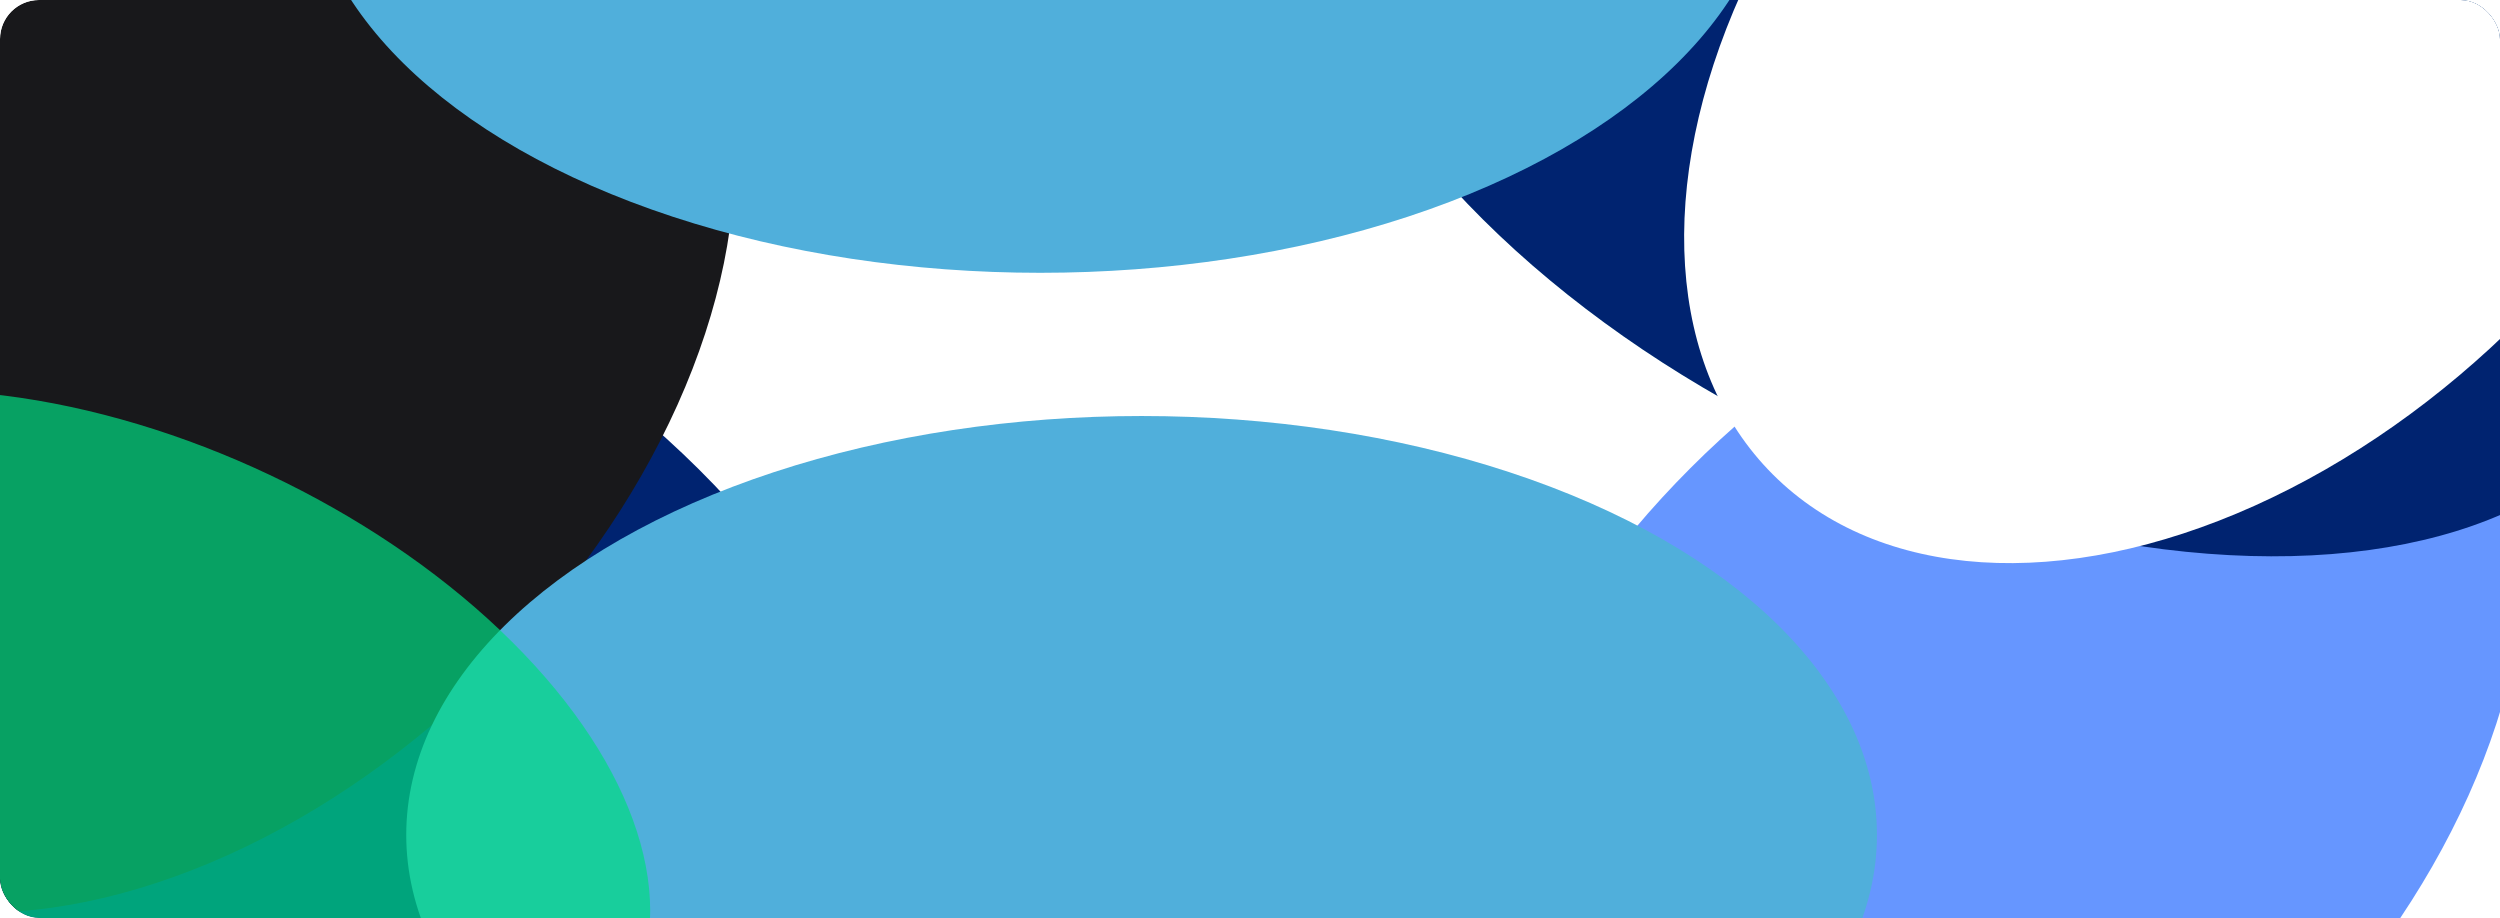 <svg width="1280" height="470" viewBox="0 0 1280 470" fill="none" xmlns="http://www.w3.org/2000/svg">
<g clip-path="url(#clip0_2208_67933)">
<g filter="url(#filter0_f_2208_67933)">
<ellipse cx="100.057" cy="319.838" rx="376.5" ry="214.5" transform="rotate(25.303 100.057 319.838)" fill="#002370"/>
</g>
<g filter="url(#filter1_f_2208_67933)">
<ellipse cx="1017.06" cy="32.838" rx="376.5" ry="214.5" transform="rotate(25.303 1017.06 32.838)" fill="#AEDDDD"/>
</g>
<g filter="url(#filter2_f_2208_67933)">
<ellipse cx="100.227" cy="191.288" rx="326.094" ry="214.5" transform="rotate(-45.022 100.227 191.288)" fill="#18181B"/>
</g>
<g filter="url(#filter3_f_2208_67933)">
<ellipse cx="1017.23" cy="391.288" rx="326.094" ry="214.5" transform="rotate(-45.022 1017.23 391.288)" fill="#6696FF"/>
</g>
<g filter="url(#filter4_f_2208_67933)">
<ellipse cx="584.5" cy="427.5" rx="376.5" ry="214.5" fill="#50AFDB"/>
</g>
<g style="mix-blend-mode:overlay">
<g filter="url(#filter5_f_2208_67933)">
<ellipse cx="1017.06" cy="32.838" rx="376.5" ry="214.5" transform="rotate(-154.697 1017.06 32.838)" fill="#002370"/>
</g>
<g filter="url(#filter6_f_2208_67933)">
<ellipse cx="532.617" cy="-74.824" rx="376.5" ry="214.5" transform="rotate(180 532.617 -74.824)" fill="#50AFDB"/>
</g>
<g opacity="0.7" filter="url(#filter7_f_2208_67933)">
<ellipse cx="69.653" cy="387.989" rx="281.164" ry="160.185" transform="rotate(-154.697 69.653 387.989)" fill="#00DC82"/>
</g>
<g filter="url(#filter8_f_2208_67933)">
<ellipse cx="1138.23" cy="12.286" rx="326.094" ry="214.5" transform="rotate(134.978 1138.23 12.286)" fill="white"/>
</g>
</g>
</g>
<defs>
<filter id="filter0_f_2208_67933" x="-632.539" y="-312.16" width="1465.19" height="1264" filterUnits="userSpaceOnUse" color-interpolation-filters="sRGB">
<feFlood flood-opacity="0" result="BackgroundImageFix"/>
<feBlend mode="normal" in="SourceGraphic" in2="BackgroundImageFix" result="shape"/>
<feGaussianBlur stdDeviation="190" result="effect1_foregroundBlur_2208_67933"/>
</filter>
<filter id="filter1_f_2208_67933" x="284.461" y="-599.16" width="1465.19" height="1264" filterUnits="userSpaceOnUse" color-interpolation-filters="sRGB">
<feFlood flood-opacity="0" result="BackgroundImageFix"/>
<feBlend mode="normal" in="SourceGraphic" in2="BackgroundImageFix" result="shape"/>
<feGaussianBlur stdDeviation="190" result="effect1_foregroundBlur_2208_67933"/>
</filter>
<filter id="filter2_f_2208_67933" x="-555.758" y="-464.781" width="1311.97" height="1312.14" filterUnits="userSpaceOnUse" color-interpolation-filters="sRGB">
<feFlood flood-opacity="0" result="BackgroundImageFix"/>
<feBlend mode="normal" in="SourceGraphic" in2="BackgroundImageFix" result="shape"/>
<feGaussianBlur stdDeviation="190" result="effect1_foregroundBlur_2208_67933"/>
</filter>
<filter id="filter3_f_2208_67933" x="361.242" y="-264.781" width="1311.97" height="1312.14" filterUnits="userSpaceOnUse" color-interpolation-filters="sRGB">
<feFlood flood-opacity="0" result="BackgroundImageFix"/>
<feBlend mode="normal" in="SourceGraphic" in2="BackgroundImageFix" result="shape"/>
<feGaussianBlur stdDeviation="190" result="effect1_foregroundBlur_2208_67933"/>
</filter>
<filter id="filter4_f_2208_67933" x="-172" y="-167" width="1513" height="1189" filterUnits="userSpaceOnUse" color-interpolation-filters="sRGB">
<feFlood flood-opacity="0" result="BackgroundImageFix"/>
<feBlend mode="normal" in="SourceGraphic" in2="BackgroundImageFix" result="shape"/>
<feGaussianBlur stdDeviation="190" result="effect1_foregroundBlur_2208_67933"/>
</filter>
<filter id="filter5_f_2208_67933" x="284.465" y="-599.16" width="1465.19" height="1264" filterUnits="userSpaceOnUse" color-interpolation-filters="sRGB">
<feFlood flood-opacity="0" result="BackgroundImageFix"/>
<feBlend mode="normal" in="SourceGraphic" in2="BackgroundImageFix" result="shape"/>
<feGaussianBlur stdDeviation="190" result="effect1_foregroundBlur_2208_67933"/>
</filter>
<filter id="filter6_f_2208_67933" x="-223.883" y="-669.324" width="1513" height="1189" filterUnits="userSpaceOnUse" color-interpolation-filters="sRGB">
<feFlood flood-opacity="0" result="BackgroundImageFix"/>
<feBlend mode="normal" in="SourceGraphic" in2="BackgroundImageFix" result="shape"/>
<feGaussianBlur stdDeviation="190" result="effect1_foregroundBlur_2208_67933"/>
</filter>
<filter id="filter7_f_2208_67933" x="-486.769" y="-93.308" width="1112.84" height="962.592" filterUnits="userSpaceOnUse" color-interpolation-filters="sRGB">
<feFlood flood-opacity="0" result="BackgroundImageFix"/>
<feBlend mode="normal" in="SourceGraphic" in2="BackgroundImageFix" result="shape"/>
<feGaussianBlur stdDeviation="146.554" result="effect1_foregroundBlur_2208_67933"/>
</filter>
<filter id="filter8_f_2208_67933" x="482.246" y="-643.781" width="1311.97" height="1312.14" filterUnits="userSpaceOnUse" color-interpolation-filters="sRGB">
<feFlood flood-opacity="0" result="BackgroundImageFix"/>
<feBlend mode="normal" in="SourceGraphic" in2="BackgroundImageFix" result="shape"/>
<feGaussianBlur stdDeviation="190" result="effect1_foregroundBlur_2208_67933"/>
</filter>
<clipPath id="clip0_2208_67933">
<rect width="1280" height="470" rx="20" fill="white"/>
</clipPath>
</defs>
</svg>
